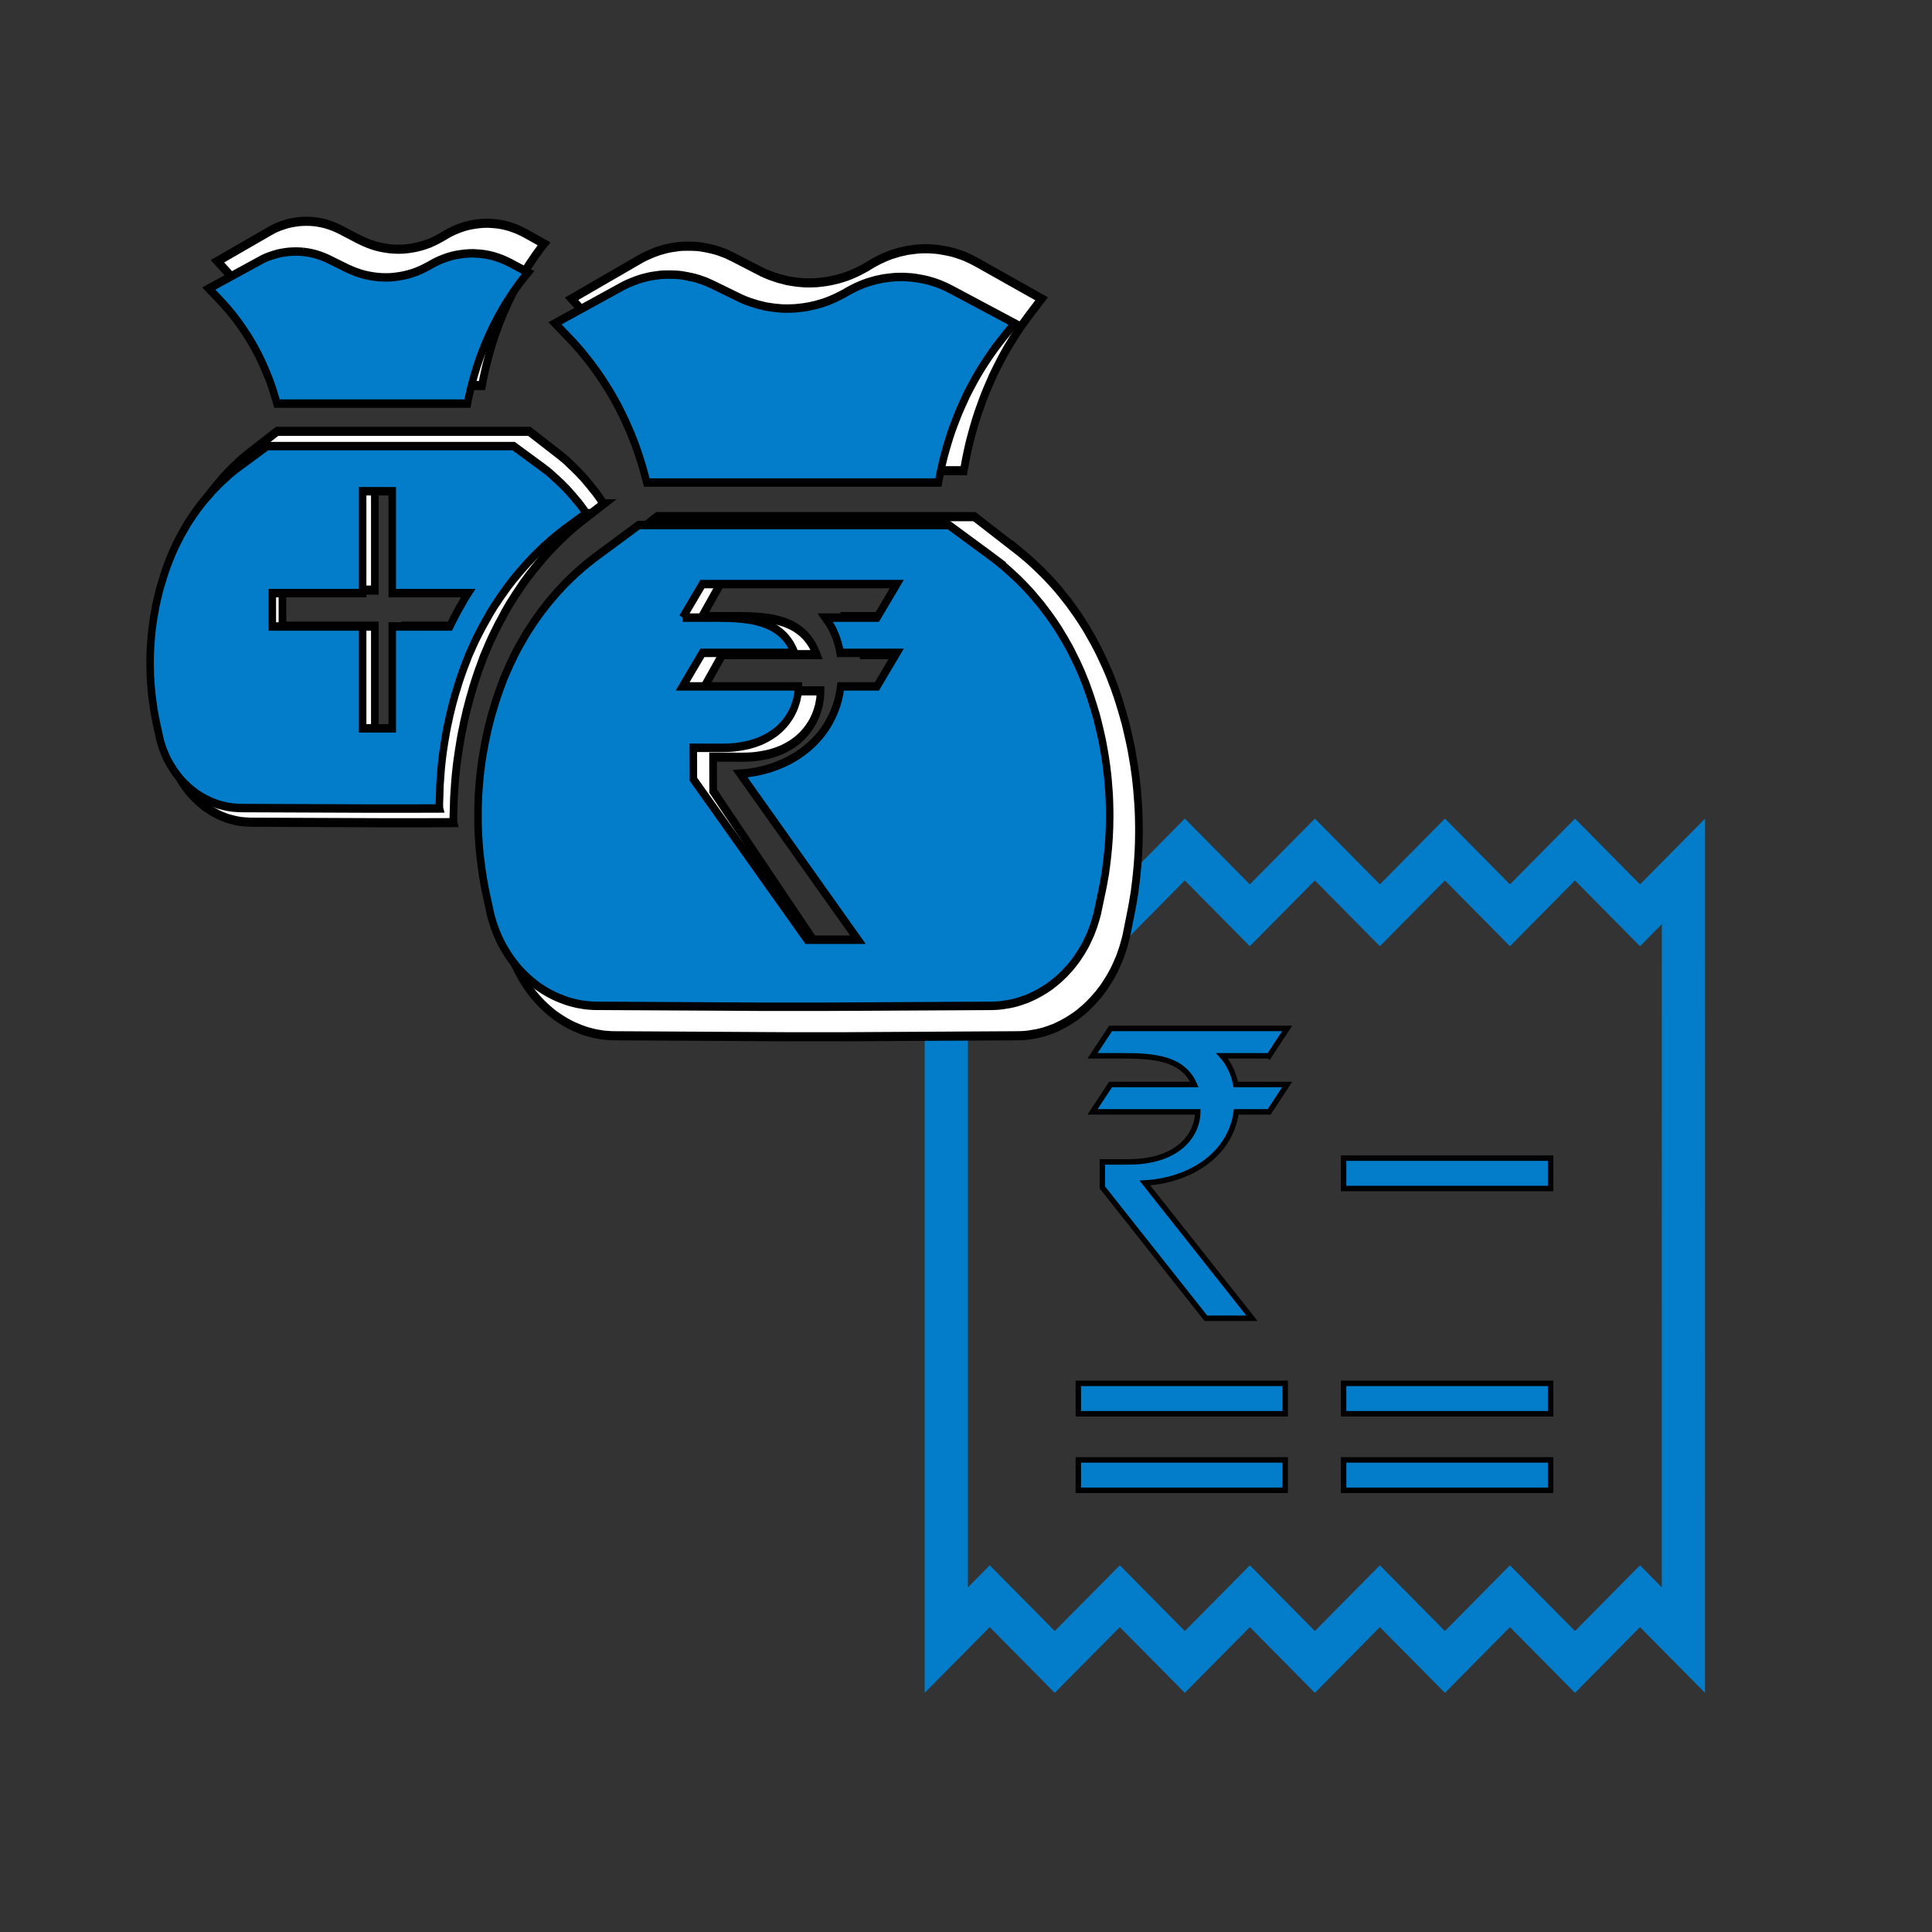 <svg width="192" height="192" xmlns="http://www.w3.org/2000/svg" xmlns:xlink="http://www.w3.org/1999/xlink" preserveAspectRatio="xMidYMid meet">
 <rect width="100%" height="100%" fill="#333333" stroke="none"/>
 <defs>
  <path id="fFwEEMpEd" d="m144.54,87.61l0.43,0.3l0.44,0.31l0.42,0.31l0.83,0.65l0.41,0.33l0.4,0.33l0.4,0.34l0.39,0.35l0.4,0.36l0.38,0.36l0.38,0.36l0.37,0.38l0.71,0.75l0.37,0.39l0.68,0.8l0.34,0.4l0.32,0.4l0.33,0.42l0.63,0.84l0.59,0.87l0.29,0.43l0.56,0.88l0.27,0.46l0.77,1.38l0.48,0.94l0.22,0.47l0.22,0.49l0.22,0.47l0.2,0.5l0.2,0.48l0.22,0.57l0.21,0.58l0.21,0.58l0.39,1.16l0.17,0.58l0.32,1.18l0.15,0.58l0.15,0.61l0.12,0.58l0.24,1.19l0.1,0.61l0.1,0.59l0.08,0.61l0.08,0.59l0.06,0.61l0.11,1.21l0.04,0.6l0.03,0.62l0.03,1.2l0,0.61l-0.01,0.61l-0.01,0.61l-0.03,0.61l-0.03,0.6l-0.05,0.61l-0.05,0.6l-0.14,1.21l-0.08,0.61l-0.18,1.21l-0.12,0.6l-0.12,0.6l-0.13,0.6l-0.14,0.59l-0.45,1.9l-0.12,0.5l-0.15,0.49l-0.16,0.47l-0.17,0.48l-0.39,0.93l-0.45,0.86l-0.24,0.44l-0.27,0.42l-0.27,0.41l-0.29,0.39l-0.29,0.39l-0.31,0.38l-0.32,0.36l-0.33,0.36l-0.36,0.34l-0.34,0.33l-0.37,0.32l-0.37,0.31l-0.39,0.3l-0.4,0.28l-0.4,0.28l-0.41,0.25l-0.43,0.24l-0.43,0.23l-0.43,0.21l-0.45,0.21l-0.91,0.37l-0.94,0.29l-0.48,0.13l-0.48,0.11l-0.49,0.09l-0.49,0.07l-0.51,0.07l-0.5,0.05l-0.5,0.02l-0.52,0.01l-22.63,0.11l-7.21,0l-22.63,-0.11l-0.51,-0.01l-0.51,-0.03l-0.51,-0.04l-0.98,-0.14l-0.49,-0.1l-0.49,-0.11l-0.47,-0.12l-0.47,-0.15l-0.47,-0.16l-0.47,-0.17l-0.44,-0.18l-0.46,-0.21l-0.43,-0.21l-0.43,-0.23l-0.42,-0.24l-0.42,-0.25l-0.4,-0.28l-0.39,-0.28l-0.39,-0.3l-0.38,-0.31l-0.36,-0.32l-0.36,-0.33l-0.34,-0.34l-0.33,-0.36l-0.32,-0.36l-0.31,-0.38l-0.3,-0.39l-0.28,-0.4l-0.28,-0.41l-0.26,-0.41l-0.25,-0.44l-0.23,-0.43l-0.22,-0.45l-0.19,-0.45l-0.2,-0.47l-0.17,-0.47l-0.16,-0.47l-0.15,-0.5l-0.11,-0.49l-0.47,-1.9l-0.14,-0.59l-0.12,-0.6l-0.12,-0.6l-0.11,-0.6l-0.27,-1.82l-0.14,-1.21l-0.09,-1.21l-0.04,-0.6l-0.02,-0.61l-0.02,-0.62l0,-1.21l0.01,-0.59l0.02,-0.62l0.02,-0.61l0.05,-0.6l0.1,-1.21l0.07,-0.61l0.07,-0.59l0.09,-0.61l0.09,-0.59l0.11,-0.61l0.24,-1.19l0.12,-0.59l0.15,-0.6l0.14,-0.59l0.16,-0.58l0.34,-1.17l0.39,-1.16l0.2,-0.58l0.21,-0.58l0.23,-0.57l0.19,-0.49l0.21,-0.49l0.2,-0.48l0.23,-0.48l0.23,-0.47l0.47,-0.94l0.26,-0.47l0.25,-0.47l0.53,-0.9l0.57,-0.88l0.29,-0.44l0.29,-0.44l0.3,-0.42l0.32,-0.42l0.31,-0.43l0.65,-0.81l0.33,-0.41l0.35,-0.39l0.34,-0.4l0.35,-0.39l1.1,-1.13l0.38,-0.36l0.37,-0.36l0.39,-0.36l1.2,-1.03l0.41,-0.32l0.42,-0.33l0.42,-0.32l0.42,-0.31l0.44,-0.31l0.43,-0.3l0.45,-0.3l5.53,-3.62l41.36,0l5.55,3.62l0.45,0.3zm-41.51,7.03l4.5,0l0.34,0l0.34,0.01l0.33,0l0.34,0.01l0.33,0l0.34,0.02l0.33,0.01l0.32,0.02l0.32,0.02l0.32,0.03l0.32,0.03l0.31,0.03l0.31,0.04l0.31,0.04l0.3,0.05l0.3,0.06l0.29,0.06l0.29,0.07l0.28,0.07l0.28,0.08l0.27,0.09l0.27,0.1l0.26,0.1l0.25,0.11l0.25,0.12l0.24,0.13l0.24,0.14l0.23,0.15l0.22,0.15l0.21,0.17l0.21,0.17l0.2,0.19l0.19,0.2l0.18,0.2l0.18,0.22l0.17,0.23l0.15,0.25l0.15,0.25l0.14,0.27l0.13,0.28l-12.3,0l-2.64,3.97l15.44,0l0,0.03l0,0.22l-0.02,0.22l-0.02,0.22l-0.03,0.24l-0.05,0.23l-0.05,0.24l-0.06,0.24l-0.08,0.24l-0.09,0.24l-0.09,0.25l-0.11,0.24l-0.12,0.24l-0.14,0.25l-0.14,0.24l-0.16,0.24l-0.18,0.23l-0.18,0.23l-0.2,0.23l-0.22,0.23l-0.23,0.22l-0.24,0.22l-0.26,0.2l-0.27,0.21l-0.29,0.19l-0.31,0.19l-0.32,0.18l-0.34,0.17l-0.35,0.16l-0.37,0.16l-0.39,0.14l-0.41,0.13l-0.42,0.12l-0.44,0.11l-0.46,0.09l-0.48,0.08l-0.5,0.07l-0.52,0.06l-0.54,0.04l-0.56,0.02l-0.57,0.01l-3.8,-0.01l0.01,3.72l15.19,18.99l6.76,0l-15.72,-19.65l0.49,-0.03l0.48,-0.04l0.48,-0.06l0.48,-0.07l0.47,-0.08l0.47,-0.09l0.47,-0.11l0.46,-0.11l0.45,-0.13l0.45,-0.14l0.45,-0.16l0.44,-0.16l0.43,-0.18l0.42,-0.18l0.42,-0.2l0.41,-0.21l0.4,-0.22l0.39,-0.24l0.38,-0.24l0.37,-0.26l0.36,-0.26l0.35,-0.28l0.34,-0.29l0.32,-0.3l0.32,-0.31l0.3,-0.32l0.28,-0.34l0.28,-0.34l0.26,-0.36l0.24,-0.36l0.23,-0.38l0.22,-0.39l0.2,-0.4l0.18,-0.4l0.17,-0.42l0.15,-0.43l0.13,-0.44l0.11,-0.45l0.09,-0.47l0.08,-0.47l4.83,0l2.65,-3.97l-7.55,0l-0.02,-0.12l-0.03,-0.11l-0.02,-0.12l-0.03,-0.11l-0.03,-0.11l-0.03,-0.12l-0.03,-0.11l-0.04,-0.11l-0.03,-0.12l-0.04,-0.11l-0.03,-0.11l-0.04,-0.11l-0.04,-0.11l-0.04,-0.11l-0.04,-0.11l-0.05,-0.11l-0.04,-0.11l-0.05,-0.11l-0.05,-0.1l-0.05,-0.11l-0.05,-0.1l-0.05,-0.11l-0.05,-0.1l-0.06,-0.11l-0.05,-0.1l-0.06,-0.1l-0.06,-0.1l-0.06,-0.1l-0.06,-0.1l-0.07,-0.1l-0.06,-0.09l-0.07,-0.1l-0.06,-0.09l-0.07,-0.1l-0.07,-0.09l-0.07,-0.09l-0.08,-0.09l-0.07,-0.09l-0.08,-0.09l-0.07,-0.09l6.9,0l2.65,-3.97l-25.93,0l-2.64,3.97zm-18.68,-17.78l0.34,0.23l0.32,0.22l0.33,0.24l0.63,0.51l0.32,0.25l0.29,0.25l0.31,0.25l0.3,0.28l0.3,0.26l0.28,0.27l0.57,0.57l0.55,0.58l0.28,0.29l0.26,0.3l0.26,0.31l0.25,0.31l0.24,0.31l0.01,0l-2.48,1.62l-0.48,0.31l-0.46,0.32l-0.47,0.33l-0.46,0.34l-0.45,0.33l-0.45,0.37l-0.44,0.34l-0.85,0.73l-0.43,0.38l-0.42,0.39l-0.41,0.38l-0.4,0.4l-0.79,0.8l-0.39,0.42l-0.39,0.41l-0.36,0.42l-0.38,0.43l-0.35,0.44l-0.7,0.88l-0.33,0.45l-0.35,0.45l-0.32,0.46l-0.32,0.47l-0.3,0.48l-0.61,0.95l-0.57,0.97l-0.28,0.49l-0.27,0.5l-0.51,1.01l-0.26,0.51l-0.22,0.52l-0.46,1.05l-0.21,0.53l-0.24,0.61l-0.23,0.62l-0.21,0.62l-0.22,0.63l-0.39,1.25l-0.17,0.62l-0.18,0.64l-0.15,0.64l-0.16,0.63l-0.14,0.64l-0.25,1.29l-0.11,0.64l-0.11,0.65l-0.09,0.64l-0.08,0.65l-0.07,0.64l-0.11,1.31l-0.05,0.65l-0.02,0.65l-0.02,0.66l-0.03,0.65l0,0.65l0.02,0.07l-3.81,0.01l-5.49,0l-17.22,-0.06l-0.39,-0.02l-0.39,-0.02l-0.37,-0.03l-0.38,-0.05l-0.38,-0.06l-0.37,-0.08l-0.37,-0.08l-0.37,-0.09l-0.35,-0.11l-0.71,-0.25l-0.68,-0.3l-0.34,-0.16l-0.32,-0.18l-0.32,-0.17l-0.32,-0.2l-0.3,-0.22l-0.3,-0.2l-0.3,-0.23l-0.28,-0.24l-0.28,-0.24l-0.27,-0.25l-0.27,-0.26l-0.25,-0.28l-0.24,-0.27l-0.24,-0.29l-0.23,-0.3l-0.2,-0.3l-0.22,-0.31l-0.39,-0.64l-0.17,-0.33l-0.17,-0.35l-0.15,-0.34l-0.15,-0.35l-0.12,-0.36l-0.13,-0.36l-0.1,-0.38l-0.09,-0.38l-0.36,-1.44l-0.2,-0.91l-0.09,-0.46l-0.08,-0.46l-0.21,-1.37l-0.1,-0.92l-0.04,-0.46l-0.03,-0.47l-0.04,-0.46l-0.01,-0.47l-0.01,-0.45l-0.01,-0.47l0,-0.46l0.01,-0.46l0.01,-0.46l0.03,-0.46l0.03,-0.46l0.08,-0.92l0.05,-0.46l0.05,-0.46l0.14,-0.91l0.08,-0.46l0.18,-0.9l0.09,-0.46l0.12,-0.45l0.11,-0.45l0.12,-0.45l0.12,-0.44l0.14,-0.45l0.15,-0.43l0.15,-0.45l0.15,-0.43l0.16,-0.45l0.17,-0.43l0.15,-0.38l0.32,-0.73l0.34,-0.73l0.36,-0.71l0.2,-0.37l0.19,-0.34l0.4,-0.69l0.43,-0.67l0.22,-0.34l0.22,-0.34l0.23,-0.32l0.48,-0.64l0.49,-0.61l0.25,-0.32l0.53,-0.6l0.27,-0.29l0.28,-0.29l0.56,-0.57l0.28,-0.29l0.29,-0.27l0.3,-0.26l0.29,-0.28l0.62,-0.51l0.31,-0.24l0.32,-0.27l0.31,-0.24l0.33,-0.24l0.66,-0.45l0.33,-0.22l3.5,-2.29l32.9,0l3.51,2.29l0.34,0.22zm-24,14.88l-12.05,0l0,3.95l12.05,0l0,12.05l3.95,0l0,-12.05l7.67,0l0.18,-0.33l0.28,-0.49l0.57,-0.97l0.61,-0.95l0.3,-0.48l0.32,-0.47l0.19,-0.26l-10.12,0l0,-12.05l-3.95,0l0,12.05zm42.04,-37.65l0.48,0.05l0.48,0.07l0.47,0.08l0.48,0.09l0.47,0.1l0.48,0.13l0.45,0.14l0.47,0.15l0.92,0.37l3.23,1.4l0.53,0.23l0.53,0.2l0.54,0.18l0.55,0.16l0.54,0.15l0.56,0.12l0.54,0.12l0.56,0.08l0.55,0.07l0.56,0.05l0.56,0.04l0.56,0.01l0.56,-0.01l0.56,-0.02l0.56,-0.05l0.56,-0.06l0.56,-0.08l0.55,-0.1l0.55,-0.11l0.55,-0.14l0.55,-0.15l0.53,-0.17l0.54,-0.2l0.53,-0.21l0.52,-0.23l0.52,-0.24l0.6,-0.31l0.51,-0.24l0.5,-0.22l0.51,-0.2l0.53,-0.19l0.52,-0.17l1.06,-0.27l0.53,-0.1l0.54,-0.1l0.54,-0.06l0.55,-0.06l0.53,-0.04l0.55,-0.01l0.54,0l0.55,0.03l0.53,0.03l0.55,0.07l0.54,0.08l0.54,0.09l0.53,0.11l0.53,0.14l0.53,0.15l0.52,0.17l0.52,0.2l0.51,0.21l0.51,0.23l8.4,3.97l-1.6,1.77l-0.5,0.57l-0.49,0.57l-0.48,0.6l-0.46,0.59l-0.45,0.61l-0.44,0.61l-0.43,0.63l-0.41,0.63l-0.39,0.64l-0.39,0.65l-0.37,0.65l-0.35,0.68l-0.34,0.66l-0.34,0.69l-0.3,0.68l-0.3,0.69l-0.29,0.69l-0.27,0.71l-0.25,0.71l-0.24,0.72l-0.23,0.72l-0.21,0.73l-0.19,0.73l-0.18,0.74l-0.16,0.74l-0.09,0.43l-38.9,0l-0.33,-1.08l-0.22,-0.7l-0.24,-0.7l-0.25,-0.69l-0.26,-0.69l-0.27,-0.67l-0.6,-1.35l-0.32,-0.65l-0.33,-0.66l-0.34,-0.65l-0.36,-0.64l-0.36,-0.63l-0.39,-0.62l-0.39,-0.62l-0.41,-0.61l-0.85,-1.19l-0.44,-0.58l-0.46,-0.57l-0.47,-0.57l-0.48,-0.56l-0.98,-1.08l-0.52,-0.52l-0.52,-0.53l-0.54,-0.5l-1.92,-1.78l8.84,-4.3l0.44,-0.21l0.46,-0.19l0.46,-0.17l0.45,-0.16l0.47,-0.15l0.47,-0.13l0.47,-0.11l0.47,-0.1l0.48,-0.08l0.96,-0.12l0.48,-0.03l0.48,-0.01l0.48,0l0.49,0.01l0.48,0.02zm-49.96,-2.72l0.51,0.06l0.49,0.08l0.49,0.1l0.49,0.13l0.49,0.15l0.48,0.17l0.47,0.19l2.46,1.08l0.56,0.22l0.56,0.2l0.56,0.17l0.57,0.15l0.57,0.11l0.58,0.09l0.59,0.07l0.58,0.04l0.58,0.01l0.59,-0.01l0.58,-0.05l0.58,-0.07l0.57,-0.09l0.57,-0.12l0.58,-0.15l0.56,-0.17l0.56,-0.21l0.54,-0.23l0.54,-0.25l0.46,-0.23l0.52,-0.25l0.54,-0.22l0.54,-0.19l0.55,-0.17l0.55,-0.14l0.56,-0.11l0.56,-0.08l0.56,-0.06l0.57,-0.04l0.56,-0.01l0.57,0.03l0.56,0.04l0.56,0.07l0.56,0.1l0.56,0.13l0.55,0.16l0.55,0.18l0.53,0.21l0.53,0.23l2.35,1.11l-0.41,0.43l-0.81,0.94l-0.77,0.96l-0.74,1l-0.7,1.02l-0.67,1.06l-0.62,1.08l-0.58,1.1l-0.55,1.14l-0.5,1.15l-0.46,1.18l-0.41,1.21l-0.37,1.22l-0.33,1.24l-0.17,0.79l-25.41,0l-0.03,-0.09l-0.24,-0.73l-0.25,-0.73l-0.27,-0.71l-0.29,-0.71l-0.32,-0.69l-0.33,-0.69l-0.34,-0.67l-0.37,-0.68l-0.39,-0.65l-0.4,-0.65l-0.42,-0.63l-0.45,-0.63l-0.45,-0.6l-0.47,-0.6l-0.49,-0.59l-0.51,-0.57l-0.52,-0.56l-0.54,-0.54l-0.56,-0.54l-1.46,-1.35l6.73,-3.26l0.46,-0.22l0.48,-0.2l0.48,-0.16l0.48,-0.14l0.49,-0.13l0.49,-0.1l0.5,-0.07l0.49,-0.06l0.51,-0.03l0.5,-0.01l0.5,0.01l0.5,0.03z"/>
 </defs>
 <g>
  <title>background</title>
  <rect fill="none" id="canvas_background" height="402" width="582" y="-1" x="-1"/>
 </g>
 <g>
  <title>Layer 1</title>
  <defs>
   <path id="svg_52" d="m190,100c0,49.68 -40.32,90 -90,90c-49.67,0 -90,-40.32 -90,-90c0,-49.67 40.33,-90 90,-90c49.68,0 90,40.33 90,90z"/>
   <mask maskUnits="userSpaceOnUse" height="192" width="192" y="4" x="4" id="svg_51">
    <rect id="svg_54" fill="white" height="192" width="192" y="4" x="4"/>
    <use id="svg_55" fill="black" xlink:href="#svg_52"/>
   </mask>
   <path id="svg_50" d="m185,100c0,46.92 -38.08,85 -85,85c-46.91,0 -85,-38.08 -85,-85c0,-46.91 38.09,-85 85,-85c46.92,0 85,38.09 85,85z"/>
   <mask maskUnits="userSpaceOnUse" height="182" width="182" y="9" x="9" id="svg_49">
    <rect id="svg_56" fill="white" height="182" width="182" y="9" x="9"/>
    <use id="svg_57" fill="black" xlink:href="#svg_50"/>
   </mask>
   <path id="svg_48" d="m9.3,40.63l0,8.4l0,0l0,-8.4z"/>
   <path id="svg_47" d="m5.1,44.83l8.4,0"/>
   <path id="svg_46" d="m29.85,15l0,6l0,0l0,-6z"/>
   <path id="svg_45" d="m26.85,18l6,0"/>
   <path id="svg_44" d="m173.32,174.29l0,7l0,0l0,-7z"/>
   <path id="svg_43" d="m169.82,177.79l7,0"/>
   <path id="svg_42" d="m194.2,149.04l0,8.4l0,0l0,-8.4z"/>
   <path id="svg_41" d="m190,153.24l8.4,0"/>
   <path id="svg_40" d="m25.58,34.09c0,1.1 -0.9,2 -2,2c-1.11,0 -2,-0.9 -2,-2c0,-1.11 0.89,-2 2,-2c1.1,0 2,0.89 2,2z"/>
   <path id="svg_39" d="m11.96,7.34c0,1.47 -1.19,2.66 -2.66,2.66c-1.47,0 -2.67,-1.19 -2.67,-2.66c0,-1.47 1.2,-2.67 2.67,-2.67c1.47,0 2.66,1.2 2.66,2.67z"/>
   <path id="svg_38" d="m7.21,24.73l-0.39,2.44l-2.06,-2.06l-2.06,-2.06l2.44,-0.38l2.45,-0.39l-0.38,2.45z"/>
   <path id="svg_37" d="m193.33,188.47l-2.44,-0.39l2.06,-2.06l2.06,-2.06l0.39,2.44l0.38,2.45l-2.45,-0.38z"/>
   <clipPath id="svg_36">
    <use x="720.264" y="725.609" id="svg_58" xlink:href="#svg_37"/>
   </clipPath>
   <path id="svg_35" d="m191.83,172.4c0,0.82 -0.67,1.5 -1.5,1.5c-0.83,0 -1.5,-0.68 -1.5,-1.5c0,-0.83 0.67,-1.5 1.5,-1.5c0.83,0 1.5,0.67 1.5,1.5z"/>
   <clipPath id="svg_34">
    <use x="720.264" y="725.609" id="svg_59" xlink:href="#svg_35"/>
   </clipPath>
   <path id="svg_33" d="m155.91,186.13l-3.72,0.32l0.36,4.08l-3.8,0.34l0.33,3.74"/>
   <path id="svg_32" d="m55.86,11.85l-1.51,-3.41l-3.75,1.67l-1.54,-3.48l-3.44,1.53"/>
   <path id="svg_31" d="m25,8.5c0,0.82 -0.67,1.5 -1.5,1.5c-0.83,0 -1.5,-0.68 -1.5,-1.5c0,-0.83 0.67,-1.5 1.5,-1.5c0.83,0 1.5,0.67 1.5,1.5z"/>
   <clipPath id="svg_30">
    <use x="720.264" y="725.609" id="svg_60" xlink:href="#svg_31"/>
   </clipPath>
  </defs>
  <g stroke="null" id="svg_357">
   <g stroke="null" transform="matrix(0.537,0,0,0.543,-34.383,-45.775) " id="svg_340">
    <g stroke="null" id="svg_341">
     <g stroke="null" id="svg_342">
      <g stroke="null" id="svg_343" clip-path="url(#svg_330)">
       <use stroke="#037dca" fill="#037dca" x="211.362" y="218.121" id="svg_344" stroke-width="16" fill-opacity="0" xlink:href="#svg_331"/>
      </g>
     </g>
     <g stroke="null" id="svg_345">
      <use stroke="null" x="211.362" y="218.121" id="svg_346" fill="#037dca" xlink:href="#svg_329"/>
      <g stroke="null" id="svg_347" mask="url(#svg_328)">
       <use stroke="#037dca" fill="#037dca" x="211.362" y="218.121" id="svg_348" stroke-opacity="0" stroke-width="2" fill-opacity="0" xlink:href="#svg_329"/>
      </g>
     </g>
     <g stroke="null" id="svg_349">
      <use stroke="null" x="211.362" y="218.121" id="svg_350" fill="#037dca" xlink:href="#svg_327"/>
      <g stroke="null" id="svg_351" mask="url(#svg_326)">
       <use stroke="#037dca" fill="#037dca" x="211.362" y="218.121" id="svg_352" stroke-width="2" fill-opacity="0" xlink:href="#svg_327"/>
      </g>
     </g>
     <g stroke="null" id="svg_353">
      <use stroke="null" x="211.362" y="218.121" id="svg_354" fill="#037dca" xlink:href="#svg_325"/>
      <g stroke="null" id="svg_355" mask="url(#svg_324)">
       <use stroke="#037dca" fill="#037dca" x="211.362" y="218.121" id="svg_356" stroke-width="2" fill-opacity="0" xlink:href="#svg_325"/>
      </g>
     </g>
    </g>
   </g>
  </g>
  <defs>
   <path id="svg_129" d="m144.54,87.61l0.43,0.3l0.44,0.31l0.42,0.31l0.83,0.65l0.41,0.33l0.4,0.33l0.4,0.34l0.39,0.35l0.4,0.36l0.38,0.36l0.38,0.36l0.37,0.38l0.71,0.75l0.37,0.39l0.68,0.8l0.34,0.4l0.32,0.4l0.33,0.42l0.63,0.84l0.59,0.87l0.29,0.43l0.56,0.88l0.27,0.46l0.77,1.38l0.48,0.94l0.22,0.47l0.22,0.49l0.22,0.47l0.2,0.5l0.2,0.48l0.22,0.57l0.21,0.58l0.21,0.58l0.39,1.16l0.17,0.58l0.32,1.18l0.15,0.58l0.15,0.61l0.12,0.58l0.24,1.19l0.1,0.61l0.1,0.59l0.08,0.61l0.08,0.59l0.06,0.61l0.11,1.21l0.04,0.6l0.03,0.62l0.03,1.2l0,0.61l-0.01,0.61l-0.01,0.61l-0.03,0.61l-0.03,0.6l-0.05,0.61l-0.05,0.6l-0.14,1.21l-0.08,0.61l-0.18,1.21l-0.12,0.6l-0.12,0.6l-0.13,0.6l-0.14,0.59l-0.45,1.9l-0.12,0.5l-0.15,0.49l-0.16,0.47l-0.17,0.48l-0.39,0.93l-0.45,0.86l-0.24,0.44l-0.27,0.42l-0.27,0.41l-0.29,0.39l-0.29,0.39l-0.31,0.38l-0.32,0.36l-0.33,0.36l-0.36,0.34l-0.34,0.33l-0.37,0.32l-0.37,0.31l-0.39,0.3l-0.4,0.28l-0.4,0.28l-0.41,0.25l-0.43,0.24l-0.43,0.23l-0.43,0.21l-0.45,0.21l-0.91,0.37l-0.94,0.29l-0.48,0.13l-0.48,0.11l-0.49,0.09l-0.49,0.07l-0.51,0.07l-0.5,0.05l-0.5,0.02l-0.52,0.01l-22.63,0.11l-7.21,0l-22.63,-0.11l-0.51,-0.01l-0.51,-0.03l-0.51,-0.04l-0.98,-0.14l-0.49,-0.1l-0.49,-0.11l-0.47,-0.12l-0.47,-0.15l-0.47,-0.16l-0.47,-0.17l-0.44,-0.18l-0.46,-0.21l-0.43,-0.21l-0.43,-0.23l-0.42,-0.24l-0.42,-0.25l-0.4,-0.28l-0.39,-0.28l-0.39,-0.3l-0.38,-0.31l-0.36,-0.32l-0.36,-0.33l-0.34,-0.34l-0.33,-0.36l-0.32,-0.36l-0.31,-0.38l-0.3,-0.39l-0.28,-0.4l-0.28,-0.41l-0.26,-0.41l-0.25,-0.44l-0.23,-0.43l-0.22,-0.45l-0.19,-0.45l-0.2,-0.47l-0.17,-0.47l-0.16,-0.47l-0.15,-0.5l-0.11,-0.49l-0.47,-1.9l-0.14,-0.59l-0.12,-0.6l-0.12,-0.6l-0.11,-0.6l-0.27,-1.82l-0.14,-1.21l-0.09,-1.21l-0.04,-0.6l-0.02,-0.61l-0.02,-0.62l0,-1.21l0.01,-0.59l0.02,-0.62l0.02,-0.61l0.05,-0.6l0.1,-1.21l0.07,-0.61l0.07,-0.59l0.09,-0.61l0.09,-0.59l0.11,-0.61l0.24,-1.19l0.12,-0.59l0.15,-0.6l0.14,-0.59l0.16,-0.58l0.34,-1.17l0.39,-1.16l0.2,-0.58l0.21,-0.58l0.23,-0.57l0.19,-0.49l0.21,-0.49l0.2,-0.48l0.23,-0.48l0.23,-0.47l0.47,-0.94l0.26,-0.47l0.25,-0.47l0.53,-0.9l0.57,-0.88l0.29,-0.44l0.29,-0.44l0.3,-0.42l0.32,-0.42l0.31,-0.43l0.65,-0.81l0.33,-0.41l0.35,-0.39l0.34,-0.4l0.35,-0.39l1.1,-1.13l0.38,-0.36l0.37,-0.36l0.39,-0.36l1.2,-1.03l0.41,-0.32l0.42,-0.33l0.42,-0.32l0.42,-0.31l0.44,-0.31l0.43,-0.3l0.45,-0.3l5.53,-3.62l41.36,0l5.55,3.62l0.45,0.3zm-41.51,7.03l4.5,0l0.34,0l0.34,0.01l0.33,0l0.34,0.01l0.33,0l0.34,0.02l0.33,0.01l0.32,0.02l0.32,0.02l0.32,0.03l0.32,0.03l0.31,0.03l0.31,0.04l0.31,0.04l0.3,0.05l0.3,0.06l0.29,0.06l0.29,0.07l0.28,0.07l0.28,0.08l0.27,0.09l0.27,0.1l0.26,0.1l0.25,0.11l0.25,0.12l0.24,0.13l0.24,0.14l0.23,0.15l0.22,0.15l0.21,0.17l0.21,0.17l0.2,0.19l0.19,0.2l0.18,0.2l0.18,0.22l0.17,0.23l0.15,0.25l0.15,0.25l0.14,0.27l0.13,0.28l-12.3,0l-2.64,3.97l15.44,0l0,0.03l0,0.22l-0.02,0.22l-0.02,0.22l-0.03,0.24l-0.05,0.23l-0.05,0.24l-0.06,0.24l-0.08,0.24l-0.09,0.24l-0.09,0.25l-0.11,0.24l-0.12,0.24l-0.14,0.25l-0.14,0.24l-0.16,0.24l-0.18,0.23l-0.18,0.23l-0.2,0.23l-0.22,0.23l-0.23,0.22l-0.24,0.22l-0.26,0.2l-0.27,0.21l-0.29,0.19l-0.31,0.19l-0.32,0.18l-0.34,0.17l-0.35,0.16l-0.37,0.16l-0.39,0.14l-0.41,0.13l-0.42,0.12l-0.44,0.11l-0.46,0.09l-0.48,0.08l-0.5,0.07l-0.52,0.06l-0.54,0.04l-0.56,0.02l-0.57,0.01l-3.8,-0.01l0.01,3.72l15.19,18.99l6.76,0l-15.72,-19.65l0.49,-0.03l0.48,-0.04l0.48,-0.06l0.48,-0.07l0.47,-0.08l0.47,-0.09l0.47,-0.11l0.46,-0.11l0.45,-0.13l0.45,-0.14l0.45,-0.16l0.44,-0.16l0.43,-0.18l0.42,-0.18l0.42,-0.2l0.41,-0.21l0.4,-0.22l0.39,-0.24l0.38,-0.24l0.37,-0.26l0.36,-0.26l0.35,-0.28l0.34,-0.29l0.32,-0.3l0.32,-0.31l0.3,-0.32l0.28,-0.34l0.28,-0.34l0.26,-0.36l0.24,-0.36l0.23,-0.38l0.22,-0.39l0.2,-0.4l0.18,-0.4l0.17,-0.42l0.15,-0.43l0.13,-0.44l0.11,-0.45l0.09,-0.47l0.08,-0.47l4.83,0l2.65,-3.97l-7.55,0l-0.02,-0.12l-0.03,-0.11l-0.02,-0.12l-0.03,-0.11l-0.03,-0.11l-0.03,-0.12l-0.03,-0.11l-0.04,-0.11l-0.03,-0.12l-0.04,-0.11l-0.03,-0.11l-0.04,-0.11l-0.04,-0.11l-0.04,-0.11l-0.04,-0.11l-0.05,-0.11l-0.04,-0.11l-0.05,-0.11l-0.05,-0.1l-0.05,-0.11l-0.05,-0.1l-0.05,-0.11l-0.05,-0.1l-0.06,-0.11l-0.05,-0.1l-0.06,-0.1l-0.06,-0.1l-0.06,-0.1l-0.06,-0.1l-0.07,-0.1l-0.06,-0.09l-0.07,-0.1l-0.06,-0.09l-0.07,-0.1l-0.07,-0.09l-0.07,-0.09l-0.08,-0.09l-0.07,-0.09l-0.08,-0.09l-0.07,-0.09l6.9,0l2.65,-3.97l-25.93,0l-2.64,3.97zm-18.68,-17.78l0.34,0.23l0.32,0.22l0.33,0.24l0.63,0.51l0.32,0.25l0.29,0.25l0.31,0.25l0.3,0.28l0.3,0.26l0.28,0.27l0.57,0.57l0.55,0.58l0.28,0.29l0.26,0.3l0.26,0.31l0.25,0.31l0.24,0.31l0.01,0l-2.48,1.62l-0.48,0.31l-0.46,0.32l-0.47,0.33l-0.46,0.34l-0.45,0.33l-0.45,0.37l-0.44,0.34l-0.85,0.73l-0.43,0.38l-0.42,0.39l-0.41,0.38l-0.4,0.4l-0.79,0.8l-0.39,0.42l-0.39,0.41l-0.36,0.42l-0.38,0.43l-0.35,0.44l-0.7,0.88l-0.33,0.45l-0.35,0.45l-0.32,0.46l-0.32,0.47l-0.3,0.48l-0.61,0.95l-0.57,0.97l-0.28,0.49l-0.27,0.5l-0.51,1.01l-0.26,0.51l-0.22,0.52l-0.46,1.05l-0.21,0.53l-0.24,0.61l-0.23,0.62l-0.21,0.62l-0.22,0.63l-0.39,1.25l-0.17,0.62l-0.18,0.64l-0.15,0.64l-0.16,0.63l-0.14,0.64l-0.25,1.29l-0.11,0.64l-0.11,0.65l-0.09,0.64l-0.08,0.65l-0.07,0.64l-0.11,1.31l-0.05,0.65l-0.02,0.65l-0.02,0.66l-0.03,0.65l0,0.65l0.02,0.07l-3.81,0.01l-5.49,0l-17.22,-0.06l-0.39,-0.02l-0.39,-0.02l-0.37,-0.03l-0.38,-0.05l-0.38,-0.06l-0.37,-0.08l-0.37,-0.08l-0.37,-0.09l-0.35,-0.11l-0.71,-0.25l-0.68,-0.3l-0.34,-0.16l-0.32,-0.18l-0.32,-0.17l-0.32,-0.2l-0.3,-0.22l-0.3,-0.2l-0.3,-0.23l-0.28,-0.24l-0.28,-0.24l-0.27,-0.25l-0.27,-0.26l-0.25,-0.28l-0.24,-0.27l-0.24,-0.29l-0.23,-0.3l-0.2,-0.3l-0.22,-0.31l-0.39,-0.64l-0.17,-0.33l-0.17,-0.35l-0.15,-0.34l-0.15,-0.35l-0.12,-0.36l-0.13,-0.36l-0.1,-0.38l-0.09,-0.38l-0.36,-1.44l-0.2,-0.91l-0.09,-0.46l-0.08,-0.46l-0.21,-1.37l-0.1,-0.92l-0.04,-0.46l-0.03,-0.47l-0.04,-0.46l-0.01,-0.47l-0.01,-0.45l-0.01,-0.47l0,-0.46l0.01,-0.46l0.01,-0.46l0.03,-0.46l0.03,-0.46l0.08,-0.92l0.05,-0.46l0.05,-0.46l0.14,-0.91l0.08,-0.46l0.18,-0.9l0.09,-0.46l0.12,-0.45l0.11,-0.45l0.12,-0.45l0.12,-0.44l0.14,-0.45l0.15,-0.43l0.15,-0.45l0.15,-0.43l0.16,-0.45l0.17,-0.43l0.15,-0.38l0.32,-0.73l0.34,-0.73l0.36,-0.71l0.2,-0.37l0.19,-0.34l0.4,-0.69l0.43,-0.67l0.22,-0.34l0.22,-0.34l0.23,-0.32l0.48,-0.64l0.49,-0.61l0.25,-0.32l0.53,-0.6l0.27,-0.29l0.28,-0.29l0.56,-0.57l0.28,-0.29l0.29,-0.27l0.3,-0.26l0.29,-0.28l0.62,-0.51l0.31,-0.24l0.32,-0.27l0.31,-0.24l0.33,-0.24l0.66,-0.45l0.33,-0.22l3.5,-2.29l32.9,0l3.51,2.29l0.34,0.22zm-24,14.88l-12.05,0l0,3.95l12.05,0l0,12.05l3.95,0l0,-12.05l7.67,0l0.18,-0.33l0.28,-0.49l0.57,-0.97l0.61,-0.95l0.3,-0.48l0.32,-0.47l0.19,-0.26l-10.12,0l0,-12.05l-3.95,0l0,12.05zm42.04,-37.65l0.48,0.05l0.48,0.07l0.47,0.08l0.48,0.09l0.47,0.1l0.48,0.13l0.45,0.14l0.47,0.15l0.92,0.37l3.23,1.4l0.53,0.23l0.53,0.2l0.54,0.18l0.55,0.16l0.54,0.15l0.56,0.12l0.54,0.12l0.56,0.08l0.55,0.07l0.56,0.05l0.56,0.04l0.56,0.01l0.56,-0.01l0.56,-0.02l0.56,-0.05l0.56,-0.06l0.56,-0.08l0.55,-0.1l0.55,-0.11l0.55,-0.14l0.55,-0.15l0.53,-0.17l0.54,-0.2l0.53,-0.21l0.52,-0.23l0.52,-0.24l0.6,-0.31l0.51,-0.24l0.5,-0.22l0.51,-0.2l0.53,-0.19l0.52,-0.17l1.06,-0.27l0.53,-0.1l0.54,-0.1l0.54,-0.06l0.55,-0.06l0.53,-0.04l0.55,-0.01l0.54,0l0.55,0.03l0.53,0.03l0.55,0.07l0.54,0.08l0.54,0.09l0.53,0.11l0.53,0.14l0.53,0.15l0.52,0.17l0.52,0.2l0.51,0.21l0.51,0.23l8.4,3.97l-1.6,1.77l-0.5,0.57l-0.49,0.57l-0.48,0.6l-0.46,0.59l-0.45,0.61l-0.44,0.61l-0.43,0.63l-0.41,0.63l-0.39,0.64l-0.39,0.65l-0.37,0.65l-0.35,0.68l-0.34,0.66l-0.34,0.69l-0.3,0.68l-0.3,0.69l-0.29,0.69l-0.27,0.71l-0.25,0.71l-0.24,0.72l-0.23,0.72l-0.21,0.73l-0.19,0.73l-0.18,0.74l-0.16,0.74l-0.09,0.43l-38.9,0l-0.33,-1.08l-0.22,-0.7l-0.24,-0.7l-0.25,-0.69l-0.26,-0.69l-0.27,-0.67l-0.6,-1.35l-0.32,-0.65l-0.33,-0.66l-0.34,-0.65l-0.36,-0.64l-0.36,-0.63l-0.39,-0.62l-0.39,-0.62l-0.41,-0.61l-0.85,-1.19l-0.44,-0.58l-0.46,-0.57l-0.47,-0.57l-0.48,-0.56l-0.98,-1.08l-0.52,-0.52l-0.52,-0.53l-0.54,-0.5l-1.92,-1.78l8.84,-4.3l0.44,-0.21l0.46,-0.19l0.46,-0.17l0.45,-0.16l0.47,-0.15l0.47,-0.13l0.47,-0.11l0.47,-0.1l0.48,-0.08l0.96,-0.12l0.48,-0.03l0.48,-0.01l0.48,0l0.49,0.01l0.48,0.02zm-49.96,-2.72l0.51,0.06l0.49,0.08l0.49,0.1l0.49,0.13l0.49,0.15l0.48,0.17l0.47,0.19l2.46,1.08l0.56,0.22l0.56,0.2l0.56,0.17l0.57,0.15l0.57,0.11l0.58,0.09l0.59,0.07l0.58,0.04l0.58,0.01l0.59,-0.01l0.58,-0.05l0.58,-0.07l0.57,-0.09l0.57,-0.12l0.58,-0.15l0.56,-0.17l0.56,-0.21l0.54,-0.23l0.54,-0.25l0.46,-0.23l0.52,-0.25l0.54,-0.22l0.54,-0.19l0.55,-0.17l0.55,-0.14l0.56,-0.11l0.56,-0.08l0.56,-0.06l0.57,-0.04l0.56,-0.01l0.57,0.03l0.56,0.04l0.56,0.07l0.56,0.1l0.56,0.13l0.55,0.16l0.55,0.18l0.53,0.21l0.53,0.23l2.35,1.11l-0.41,0.43l-0.81,0.94l-0.77,0.96l-0.74,1l-0.7,1.02l-0.67,1.06l-0.62,1.08l-0.58,1.1l-0.55,1.14l-0.5,1.15l-0.46,1.18l-0.41,1.21l-0.37,1.22l-0.33,1.24l-0.17,0.79l-25.41,0l-0.03,-0.09l-0.24,-0.73l-0.25,-0.73l-0.27,-0.71l-0.29,-0.71l-0.32,-0.69l-0.33,-0.69l-0.34,-0.67l-0.37,-0.68l-0.39,-0.65l-0.4,-0.65l-0.42,-0.63l-0.45,-0.63l-0.45,-0.6l-0.47,-0.6l-0.49,-0.59l-0.51,-0.57l-0.52,-0.56l-0.54,-0.54l-0.56,-0.54l-1.46,-1.35l6.73,-3.26l0.46,-0.22l0.48,-0.2l0.48,-0.16l0.48,-0.14l0.49,-0.13l0.49,-0.1l0.5,-0.07l0.49,-0.06l0.51,-0.03l0.5,-0.01l0.5,0.01l0.5,0.03z"/>
  </defs>
  <defs>
   <path id="svg_153" d="m144.14,176l-12.04,-12.03l-12.03,12.03l-12.04,-12.03l-12.03,12.03l-12.03,-12.03l-12.04,12.03l-12.03,-12.03l-12.04,12.03l-12.03,-12.03l-12.04,12.03l0,-160l12.04,12.04l12.03,-12.04l12.04,12.04l12.03,-12.04l12.03,12.04l12.04,-12.04l12.03,12.04l12.04,-12.04l12.03,12.04l12.04,-12.04l12.03,12.04l12.04,-12.04l-0.01,160l-12.03,-12.03l-12.03,12.03z"/>
   <clipPath id="svg_152">
    <use x="130.087" y="-13.372" id="svg_155" xlink:href="#svg_153"/>
   </clipPath>
   <path id="svg_151" d="m87.54,59.41l3.33,-5.01l-32.68,0l-3.33,5.01c3.4,0 5.29,0 5.67,0c5.75,0 11.05,0.45 13.17,5.25c-1.03,0 -6.2,0 -15.51,0l-3.33,5.01c11.68,0 18.17,0 19.47,0c0,0.01 0,0.03 0,0.04c0,3.6 -3,9.12 -12.88,9.12c-0.32,0 -1.91,0 -4.78,0l0.01,4.68l19.15,23.93l8.52,0c-11.89,-14.85 -18.49,-23.11 -19.82,-24.76c8.16,-0.44 15.81,-5 16.92,-13.01c0.4,0 2.43,0 6.09,0l3.33,-5.01c-5.71,0 -8.88,0 -9.51,0c-0.38,-1.93 -1.22,-3.8 -2.53,-5.25c1.16,0 4.07,0 8.71,0z"/>
   <mask maskUnits="userSpaceOnUse" height="57.04" width="40.01" y="52.4" x="52.86" id="svg_150">
    <rect id="svg_156" fill="white" height="57.04" width="40.01" y="52.4" x="52.86"/>
    <use id="svg_157" fill="black" xlink:href="#svg_151"/>
   </mask>
   <path id="svg_149" d="m101.32,138.93l0,-5.56l38.3,0l0,5.56l-38.3,0zm-49.1,0l0,-5.56l38.29,0l0,5.56l-38.29,0zm0,-14.01l0,-5.56l38.29,0l0,5.56l-38.29,0zm49.1,0l0,-5.56l38.3,0l0,5.56l-38.3,0z"/>
   <mask maskUnits="userSpaceOnUse" height="23.57" width="91.4" y="117.36" x="50.22" id="svg_148">
    <rect id="svg_158" fill="white" height="23.57" width="91.4" y="117.36" x="50.22"/>
    <use id="svg_159" fill="black" xlink:href="#svg_149"/>
   </mask>
   <path id="svg_147" d="m101.32,78.14l38.3,0l0,5.56l-38.3,0l0,-5.56z"/>
   <mask maskUnits="userSpaceOnUse" height="9.56" width="42.29" y="76.14" x="99.32" id="svg_146">
    <rect id="svg_160" fill="white" height="9.56" width="42.29" y="76.14" x="99.32"/>
    <use id="svg_161" fill="black" xlink:href="#svg_147"/>
   </mask>
  </defs>
  <defs>
   <path id="svg_230" d="m190,100c0,49.68 -40.32,90 -90,90c-49.67,0 -90,-40.32 -90,-90c0,-49.67 40.33,-90 90,-90c49.68,0 90,40.33 90,90z"/>
   <mask maskUnits="userSpaceOnUse" height="192" width="192" y="4" x="4" id="svg_229">
    <rect id="svg_232" fill="white" height="192" width="192" y="4" x="4"/>
    <use id="svg_233" fill="black" xlink:href="#svg_230"/>
   </mask>
   <path id="svg_228" d="m185,100c0,46.92 -38.08,85 -85,85c-46.91,0 -85,-38.08 -85,-85c0,-46.91 38.09,-85 85,-85c46.92,0 85,38.09 85,85z"/>
   <mask maskUnits="userSpaceOnUse" height="182" width="182" y="9" x="9" id="svg_227">
    <rect id="svg_234" fill="white" height="182" width="182" y="9" x="9"/>
    <use id="svg_235" fill="black" xlink:href="#svg_228"/>
   </mask>
   <path id="svg_226" d="m9.3,40.63l0,8.4l0,0l0,-8.4z"/>
   <path id="svg_225" d="m5.1,44.83l8.4,0"/>
   <path id="svg_224" d="m29.85,15l0,6l0,0l0,-6z"/>
   <path id="svg_223" d="m26.85,18l6,0"/>
   <path id="svg_222" d="m173.32,174.29l0,7l0,0l0,-7z"/>
   <path id="svg_221" d="m169.82,177.79l7,0"/>
   <path id="svg_220" d="m194.2,149.04l0,8.4l0,0l0,-8.4z"/>
   <path id="svg_219" d="m190,153.24l8.4,0"/>
   <path id="svg_218" d="m25.58,34.09c0,1.1 -0.9,2 -2,2c-1.11,0 -2,-0.9 -2,-2c0,-1.11 0.89,-2 2,-2c1.1,0 2,0.89 2,2z"/>
   <path id="svg_217" d="m11.96,7.34c0,1.47 -1.19,2.66 -2.66,2.66c-1.47,0 -2.67,-1.19 -2.67,-2.66c0,-1.47 1.2,-2.67 2.67,-2.67c1.47,0 2.66,1.2 2.66,2.67z"/>
   <path id="svg_216" d="m7.21,24.73l-0.39,2.44l-2.06,-2.06l-2.06,-2.06l2.44,-0.38l2.45,-0.39l-0.38,2.45z"/>
   <path id="svg_215" d="m193.33,188.47l-2.44,-0.39l2.06,-2.06l2.06,-2.06l0.39,2.44l0.38,2.45l-2.45,-0.38z"/>
   <clipPath id="svg_214">
    <use x="41.774" y="50.1" id="svg_236" xlink:href="#svg_215"/>
   </clipPath>
   <path id="svg_213" d="m191.83,172.4c0,0.82 -0.67,1.5 -1.5,1.5c-0.83,0 -1.5,-0.68 -1.5,-1.5c0,-0.83 0.67,-1.5 1.5,-1.5c0.83,0 1.5,0.67 1.5,1.5z"/>
   <clipPath id="svg_212">
    <use x="41.774" y="50.1" id="svg_237" xlink:href="#svg_213"/>
   </clipPath>
   <path id="svg_211" d="m155.91,186.13l-3.72,0.32l0.36,4.08l-3.8,0.34l0.33,3.74"/>
   <path id="svg_210" d="m55.86,11.85l-1.51,-3.41l-3.75,1.67l-1.54,-3.48l-3.44,1.53"/>
   <path id="svg_209" d="m25,8.5c0,0.82 -0.67,1.5 -1.5,1.5c-0.83,0 -1.5,-0.68 -1.5,-1.5c0,-0.83 0.67,-1.5 1.5,-1.5c0.83,0 1.5,0.67 1.5,1.5z"/>
   <clipPath id="svg_208">
    <use x="41.774" y="50.1" id="svg_238" xlink:href="#svg_209"/>
   </clipPath>
  </defs>
  <defs transform="translate(-1.25,0.25) translate(-2.5,0.5) translate(28.253,19.752) translate(1.75,0) translate(0.25,0) translate(25.002,10.751) translate(77.508,7.501) translate(-32.253,-17.252) translate(-11.751,-4) translate(-20.752,2.25) translate(-16.752,-1.75) translate(-34.503,11.501) translate(0,0.25) translate(-1,0) translate(-19.252,-4) translate(16.002,-1.5) translate(-5.501,0.5) translate(10.751,-0.25) translate(-10.001,0.25) translate(6.751,0.75) translate(-10.251,-0.5) translate(19.002,0) translate(-16.002,2) translate(12.001,-6.751) translate(3.5,17.752) translate(-14.751,-44.004) translate(0.75,24.002) translate(3.5,11.251) translate(0,-0.25) ">
   <path id="svg_307" d="m144.54,87.61l0.43,0.3l0.44,0.31l0.42,0.31l0.83,0.65l0.41,0.33l0.4,0.33l0.4,0.34l0.39,0.35l0.4,0.36l0.38,0.36l0.38,0.36l0.37,0.38l0.71,0.75l0.37,0.39l0.68,0.8l0.34,0.4l0.32,0.4l0.33,0.42l0.63,0.84l0.59,0.87l0.29,0.43l0.56,0.88l0.27,0.46l0.77,1.38l0.48,0.94l0.22,0.47l0.22,0.49l0.22,0.47l0.2,0.5l0.2,0.48l0.22,0.57l0.21,0.58l0.21,0.58l0.39,1.16l0.17,0.58l0.32,1.18l0.15,0.58l0.15,0.61l0.12,0.58l0.24,1.19l0.1,0.61l0.1,0.59l0.08,0.61l0.08,0.59l0.06,0.61l0.11,1.21l0.04,0.6l0.03,0.62l0.03,1.2l0,0.61l-0.01,0.61l-0.01,0.61l-0.03,0.61l-0.03,0.6l-0.05,0.61l-0.05,0.6l-0.14,1.21l-0.08,0.61l-0.18,1.21l-0.12,0.6l-0.12,0.6l-0.13,0.6l-0.14,0.59l-0.45,1.9l-0.12,0.5l-0.15,0.49l-0.16,0.47l-0.17,0.48l-0.39,0.93l-0.45,0.86l-0.24,0.44l-0.27,0.42l-0.27,0.41l-0.29,0.39l-0.29,0.39l-0.31,0.38l-0.32,0.36l-0.33,0.36l-0.36,0.34l-0.34,0.33l-0.37,0.32l-0.37,0.31l-0.39,0.3l-0.4,0.28l-0.4,0.28l-0.41,0.25l-0.43,0.24l-0.43,0.23l-0.43,0.21l-0.45,0.21l-0.91,0.37l-0.94,0.29l-0.48,0.13l-0.48,0.11l-0.49,0.09l-0.49,0.07l-0.51,0.07l-0.5,0.05l-0.5,0.02l-0.52,0.01l-22.63,0.11l-7.21,0l-22.63,-0.11l-0.51,-0.01l-0.51,-0.03l-0.51,-0.04l-0.98,-0.14l-0.49,-0.1l-0.49,-0.11l-0.47,-0.12l-0.47,-0.15l-0.47,-0.16l-0.47,-0.17l-0.44,-0.18l-0.46,-0.21l-0.43,-0.21l-0.43,-0.23l-0.42,-0.24l-0.42,-0.25l-0.4,-0.28l-0.39,-0.28l-0.39,-0.3l-0.38,-0.31l-0.36,-0.32l-0.36,-0.33l-0.34,-0.34l-0.33,-0.36l-0.32,-0.36l-0.31,-0.38l-0.3,-0.39l-0.28,-0.4l-0.28,-0.41l-0.26,-0.41l-0.25,-0.44l-0.23,-0.43l-0.22,-0.45l-0.19,-0.45l-0.2,-0.47l-0.17,-0.47l-0.16,-0.47l-0.15,-0.5l-0.11,-0.49l-0.47,-1.9l-0.14,-0.59l-0.12,-0.6l-0.12,-0.6l-0.11,-0.6l-0.27,-1.82l-0.14,-1.21l-0.09,-1.21l-0.04,-0.6l-0.02,-0.61l-0.02,-0.62l0,-1.21l0.01,-0.59l0.02,-0.62l0.02,-0.61l0.05,-0.6l0.1,-1.21l0.07,-0.61l0.07,-0.59l0.09,-0.61l0.09,-0.59l0.11,-0.61l0.24,-1.19l0.12,-0.59l0.15,-0.6l0.14,-0.59l0.16,-0.58l0.34,-1.17l0.39,-1.16l0.2,-0.58l0.21,-0.58l0.23,-0.57l0.19,-0.49l0.21,-0.49l0.2,-0.48l0.23,-0.48l0.23,-0.47l0.47,-0.94l0.26,-0.47l0.25,-0.47l0.53,-0.9l0.57,-0.88l0.29,-0.44l0.29,-0.44l0.3,-0.42l0.32,-0.42l0.31,-0.43l0.65,-0.81l0.33,-0.41l0.35,-0.39l0.34,-0.4l0.35,-0.39l1.1,-1.13l0.38,-0.36l0.37,-0.36l0.39,-0.36l1.2,-1.03l0.41,-0.32l0.42,-0.33l0.42,-0.32l0.42,-0.31l0.44,-0.31l0.43,-0.3l0.45,-0.3l5.53,-3.62l41.36,0l5.55,3.62l0.45,0.3zm-41.51,7.03l4.5,0l0.34,0l0.34,0.01l0.33,0l0.34,0.01l0.33,0l0.34,0.02l0.33,0.01l0.32,0.02l0.32,0.02l0.32,0.03l0.32,0.03l0.31,0.03l0.31,0.04l0.31,0.04l0.3,0.05l0.3,0.06l0.29,0.06l0.29,0.07l0.28,0.07l0.28,0.08l0.27,0.09l0.27,0.1l0.26,0.1l0.25,0.11l0.25,0.12l0.24,0.13l0.24,0.14l0.23,0.15l0.22,0.15l0.21,0.17l0.21,0.17l0.2,0.19l0.19,0.2l0.18,0.2l0.18,0.22l0.17,0.23l0.15,0.25l0.15,0.25l0.14,0.27l0.13,0.28l-12.3,0l-2.64,3.97l15.44,0l0,0.03l0,0.22l-0.02,0.22l-0.02,0.22l-0.03,0.24l-0.05,0.23l-0.05,0.24l-0.06,0.24l-0.08,0.24l-0.09,0.24l-0.09,0.25l-0.11,0.24l-0.12,0.24l-0.14,0.25l-0.14,0.24l-0.16,0.24l-0.18,0.23l-0.18,0.23l-0.2,0.23l-0.22,0.23l-0.23,0.22l-0.24,0.22l-0.26,0.2l-0.27,0.21l-0.29,0.19l-0.31,0.19l-0.32,0.18l-0.34,0.17l-0.35,0.16l-0.37,0.16l-0.39,0.14l-0.41,0.13l-0.42,0.12l-0.44,0.11l-0.46,0.09l-0.48,0.08l-0.5,0.07l-0.52,0.06l-0.54,0.04l-0.56,0.02l-0.57,0.01l-3.8,-0.01l0.01,3.72l15.19,18.99l6.76,0l-15.72,-19.65l0.49,-0.03l0.48,-0.04l0.48,-0.06l0.48,-0.07l0.47,-0.08l0.47,-0.09l0.47,-0.11l0.46,-0.11l0.45,-0.13l0.45,-0.14l0.45,-0.16l0.44,-0.16l0.43,-0.18l0.42,-0.18l0.42,-0.2l0.41,-0.21l0.4,-0.22l0.39,-0.24l0.38,-0.24l0.37,-0.26l0.36,-0.26l0.35,-0.28l0.34,-0.29l0.32,-0.3l0.32,-0.31l0.3,-0.32l0.28,-0.34l0.28,-0.34l0.26,-0.36l0.24,-0.36l0.23,-0.38l0.22,-0.39l0.2,-0.4l0.18,-0.4l0.17,-0.42l0.15,-0.43l0.13,-0.44l0.11,-0.45l0.09,-0.47l0.08,-0.47l4.83,0l2.65,-3.97l-7.55,0l-0.02,-0.12l-0.03,-0.11l-0.02,-0.12l-0.03,-0.11l-0.03,-0.11l-0.03,-0.12l-0.03,-0.11l-0.04,-0.11l-0.03,-0.12l-0.04,-0.11l-0.03,-0.11l-0.04,-0.11l-0.04,-0.11l-0.04,-0.11l-0.04,-0.11l-0.05,-0.11l-0.04,-0.11l-0.05,-0.11l-0.05,-0.1l-0.05,-0.11l-0.05,-0.1l-0.05,-0.11l-0.05,-0.1l-0.06,-0.11l-0.05,-0.1l-0.06,-0.1l-0.06,-0.1l-0.06,-0.1l-0.06,-0.1l-0.07,-0.1l-0.06,-0.09l-0.07,-0.1l-0.06,-0.09l-0.07,-0.1l-0.07,-0.09l-0.07,-0.09l-0.08,-0.09l-0.07,-0.09l-0.08,-0.09l-0.07,-0.09l6.9,0l2.65,-3.97l-25.93,0l-2.64,3.97zm-18.68,-17.78l0.34,0.23l0.32,0.22l0.33,0.24l0.63,0.51l0.32,0.25l0.29,0.25l0.31,0.25l0.3,0.28l0.3,0.26l0.28,0.27l0.57,0.57l0.55,0.58l0.28,0.29l0.26,0.3l0.26,0.31l0.25,0.31l0.24,0.31l0.01,0l-2.48,1.62l-0.48,0.31l-0.46,0.32l-0.47,0.33l-0.46,0.34l-0.45,0.33l-0.45,0.37l-0.44,0.34l-0.85,0.73l-0.43,0.38l-0.42,0.39l-0.41,0.38l-0.4,0.4l-0.79,0.8l-0.39,0.42l-0.39,0.41l-0.36,0.42l-0.38,0.43l-0.35,0.44l-0.7,0.88l-0.33,0.45l-0.35,0.45l-0.32,0.46l-0.32,0.47l-0.3,0.48l-0.61,0.95l-0.57,0.97l-0.28,0.49l-0.27,0.5l-0.51,1.01l-0.26,0.51l-0.22,0.52l-0.46,1.05l-0.21,0.53l-0.24,0.61l-0.23,0.62l-0.21,0.62l-0.22,0.63l-0.39,1.25l-0.17,0.62l-0.18,0.64l-0.15,0.64l-0.16,0.63l-0.14,0.64l-0.25,1.29l-0.11,0.64l-0.11,0.65l-0.09,0.64l-0.08,0.65l-0.07,0.64l-0.11,1.31l-0.05,0.65l-0.02,0.65l-0.02,0.66l-0.03,0.65l0,0.65l0.02,0.07l-3.81,0.01l-5.49,0l-17.22,-0.06l-0.39,-0.02l-0.39,-0.02l-0.37,-0.03l-0.38,-0.05l-0.38,-0.06l-0.37,-0.08l-0.37,-0.08l-0.37,-0.09l-0.35,-0.11l-0.71,-0.25l-0.68,-0.3l-0.34,-0.16l-0.32,-0.18l-0.32,-0.17l-0.32,-0.2l-0.3,-0.22l-0.3,-0.2l-0.3,-0.23l-0.28,-0.24l-0.28,-0.24l-0.27,-0.25l-0.27,-0.26l-0.25,-0.28l-0.24,-0.27l-0.24,-0.29l-0.23,-0.3l-0.2,-0.3l-0.22,-0.31l-0.39,-0.64l-0.17,-0.33l-0.17,-0.35l-0.15,-0.34l-0.15,-0.35l-0.12,-0.36l-0.13,-0.36l-0.1,-0.38l-0.09,-0.38l-0.36,-1.44l-0.2,-0.91l-0.09,-0.46l-0.08,-0.46l-0.21,-1.37l-0.1,-0.92l-0.04,-0.46l-0.03,-0.47l-0.04,-0.46l-0.01,-0.47l-0.01,-0.45l-0.01,-0.47l0,-0.46l0.01,-0.46l0.01,-0.46l0.03,-0.46l0.03,-0.46l0.08,-0.92l0.05,-0.46l0.05,-0.46l0.14,-0.91l0.08,-0.46l0.18,-0.9l0.09,-0.46l0.12,-0.45l0.11,-0.45l0.12,-0.45l0.12,-0.44l0.14,-0.45l0.15,-0.43l0.15,-0.45l0.15,-0.43l0.16,-0.45l0.17,-0.43l0.15,-0.38l0.32,-0.73l0.34,-0.73l0.36,-0.71l0.2,-0.37l0.19,-0.34l0.4,-0.69l0.43,-0.67l0.22,-0.34l0.22,-0.34l0.23,-0.32l0.48,-0.64l0.49,-0.61l0.25,-0.32l0.53,-0.6l0.27,-0.29l0.28,-0.29l0.56,-0.57l0.28,-0.29l0.29,-0.27l0.3,-0.26l0.29,-0.28l0.62,-0.51l0.31,-0.24l0.32,-0.27l0.31,-0.24l0.33,-0.24l0.66,-0.45l0.33,-0.22l3.5,-2.29l32.9,0l3.51,2.29l0.34,0.22zm-24,14.88l-12.05,0l0,3.95l12.05,0l0,12.05l3.95,0l0,-12.05l7.67,0l0.18,-0.33l0.28,-0.49l0.57,-0.97l0.61,-0.95l0.3,-0.48l0.32,-0.47l0.19,-0.26l-10.12,0l0,-12.05l-3.95,0l0,12.05zm42.04,-37.65l0.48,0.05l0.48,0.07l0.47,0.08l0.48,0.09l0.47,0.1l0.48,0.13l0.45,0.14l0.47,0.15l0.92,0.37l3.23,1.4l0.53,0.23l0.53,0.2l0.54,0.18l0.55,0.16l0.54,0.15l0.56,0.12l0.54,0.12l0.56,0.08l0.55,0.07l0.56,0.05l0.56,0.04l0.56,0.01l0.56,-0.01l0.56,-0.02l0.56,-0.05l0.56,-0.06l0.56,-0.08l0.55,-0.1l0.55,-0.11l0.55,-0.14l0.55,-0.15l0.53,-0.17l0.54,-0.2l0.53,-0.21l0.52,-0.23l0.52,-0.24l0.6,-0.31l0.51,-0.24l0.5,-0.22l0.51,-0.2l0.53,-0.19l0.52,-0.17l1.06,-0.27l0.53,-0.1l0.54,-0.1l0.54,-0.06l0.55,-0.06l0.53,-0.04l0.55,-0.01l0.54,0l0.55,0.03l0.53,0.03l0.55,0.07l0.54,0.08l0.54,0.09l0.53,0.11l0.53,0.14l0.53,0.15l0.52,0.17l0.52,0.2l0.51,0.21l0.51,0.23l8.4,3.97l-1.6,1.77l-0.5,0.57l-0.49,0.57l-0.48,0.6l-0.46,0.59l-0.45,0.61l-0.44,0.61l-0.43,0.63l-0.41,0.63l-0.39,0.64l-0.39,0.65l-0.37,0.65l-0.35,0.68l-0.34,0.66l-0.34,0.69l-0.3,0.68l-0.3,0.69l-0.29,0.69l-0.27,0.71l-0.25,0.71l-0.24,0.72l-0.23,0.72l-0.21,0.73l-0.19,0.73l-0.18,0.74l-0.16,0.74l-0.09,0.43l-38.9,0l-0.33,-1.08l-0.22,-0.7l-0.24,-0.7l-0.25,-0.69l-0.26,-0.69l-0.27,-0.67l-0.6,-1.35l-0.32,-0.65l-0.33,-0.66l-0.34,-0.65l-0.36,-0.64l-0.36,-0.63l-0.39,-0.62l-0.39,-0.62l-0.41,-0.61l-0.85,-1.19l-0.44,-0.58l-0.46,-0.57l-0.47,-0.57l-0.48,-0.56l-0.98,-1.08l-0.52,-0.52l-0.52,-0.53l-0.54,-0.5l-1.92,-1.78l8.84,-4.3l0.44,-0.21l0.46,-0.19l0.46,-0.17l0.45,-0.16l0.47,-0.15l0.47,-0.13l0.47,-0.11l0.47,-0.1l0.48,-0.08l0.96,-0.12l0.48,-0.03l0.48,-0.01l0.48,0l0.49,0.01l0.48,0.02zm-49.96,-2.72l0.51,0.06l0.49,0.08l0.49,0.1l0.49,0.13l0.49,0.15l0.48,0.17l0.47,0.19l2.46,1.08l0.56,0.22l0.56,0.2l0.56,0.17l0.57,0.15l0.57,0.11l0.58,0.09l0.59,0.07l0.58,0.04l0.58,0.01l0.59,-0.01l0.58,-0.05l0.58,-0.07l0.57,-0.09l0.57,-0.12l0.58,-0.15l0.56,-0.17l0.56,-0.21l0.54,-0.23l0.54,-0.25l0.46,-0.23l0.52,-0.25l0.54,-0.22l0.54,-0.19l0.55,-0.17l0.55,-0.14l0.56,-0.11l0.56,-0.08l0.56,-0.06l0.57,-0.04l0.56,-0.01l0.57,0.03l0.56,0.04l0.56,0.07l0.56,0.1l0.56,0.13l0.55,0.16l0.55,0.18l0.53,0.21l0.53,0.23l2.35,1.11l-0.41,0.43l-0.81,0.94l-0.77,0.96l-0.74,1l-0.7,1.02l-0.67,1.06l-0.62,1.08l-0.58,1.1l-0.55,1.14l-0.5,1.15l-0.46,1.18l-0.41,1.21l-0.37,1.22l-0.33,1.24l-0.17,0.79l-25.41,0l-0.03,-0.09l-0.24,-0.73l-0.25,-0.73l-0.27,-0.71l-0.29,-0.71l-0.32,-0.69l-0.33,-0.69l-0.34,-0.67l-0.37,-0.68l-0.39,-0.65l-0.4,-0.65l-0.42,-0.63l-0.45,-0.63l-0.45,-0.6l-0.47,-0.6l-0.49,-0.59l-0.51,-0.57l-0.52,-0.56l-0.54,-0.54l-0.56,-0.54l-1.46,-1.35l6.73,-3.26l0.46,-0.22l0.48,-0.2l0.48,-0.16l0.48,-0.14l0.49,-0.13l0.49,-0.1l0.5,-0.07l0.49,-0.06l0.51,-0.03l0.5,-0.01l0.5,0.01l0.5,0.03z"/>
  </defs>
  <g stroke="null" id="svg_362">
   <g stroke="null" transform="matrix(0.762,0,0,0.907,-8.766,3.47) " id="svg_361">
    <g stroke="null" id="svg_360">
     <g stroke="null" id="svg_359">
      <use stroke="null" x="0.042" y="-30.909" id="svg_358" fill="#ffffff" xlink:href="#svg_307"/>
     </g>
    </g>
   </g>
  </g>
  <g stroke="null" id="svg_313">
   <g stroke="null" transform="matrix(0.745,0,0,0.84,-8.3,4.49) " id="svg_309">
    <g stroke="null" id="svg_310">
     <g stroke="null" id="svg_311">
      <use stroke="null" x="-0.834" y="-26.916" id="svg_312" fill="#037dca" xlink:href="#svg_307"/>
     </g>
    </g>
   </g>
  </g>
  <defs transform="translate(-1.25,0.25) translate(-2.5,0.5) translate(28.253,19.752) translate(1.75,0) translate(0.25,0) translate(25.002,10.751) translate(77.508,7.501) translate(-32.253,-17.252) translate(-11.751,-4) translate(-20.752,2.25) translate(-16.752,-1.75) translate(-34.503,11.501) translate(0,0.25) translate(-1,0) translate(-19.252,-4) translate(16.002,-1.5) translate(-5.501,0.5) translate(10.751,-0.25) translate(-10.001,0.25) translate(6.751,0.75) translate(-10.251,-0.5) translate(19.002,0) translate(-16.002,2) translate(12.001,-6.751) translate(3.5,17.752) translate(-14.751,-44.004) translate(0.75,24.002) translate(3.5,11.251) translate(0,-0.25) ">
   <path id="svg_331" d="m144.14,176l-12.04,-12.03l-12.03,12.03l-12.04,-12.03l-12.03,12.03l-12.03,-12.03l-12.04,12.03l-12.03,-12.03l-12.04,12.03l-12.03,-12.03l-12.04,12.03l0,-160l12.04,12.04l12.03,-12.04l12.04,12.04l12.03,-12.04l12.03,12.04l12.04,-12.04l12.03,12.04l12.04,-12.04l12.03,12.04l12.04,-12.04l12.03,12.04l12.04,-12.04l-0.01,160l-12.03,-12.03l-12.03,12.03z"/>
   <clipPath id="svg_330">
    <use x="211.362" y="218.121" id="svg_333" xlink:href="#svg_331"/>
   </clipPath>
   <path id="svg_329" d="m87.54,59.41l3.33,-5.01l-32.68,0l-3.33,5.01c3.4,0 5.29,0 5.67,0c5.75,0 11.05,0.45 13.17,5.25c-1.03,0 -6.2,0 -15.51,0l-3.33,5.01c11.68,0 18.17,0 19.47,0c0,0.01 0,0.03 0,0.04c0,3.6 -3,9.12 -12.88,9.12c-0.32,0 -1.91,0 -4.78,0l0.01,4.68l19.15,23.93l8.52,0c-11.89,-14.85 -18.49,-23.11 -19.82,-24.76c8.16,-0.44 15.81,-5 16.92,-13.01c0.4,0 2.43,0 6.09,0l3.33,-5.01c-5.71,0 -8.88,0 -9.51,0c-0.38,-1.93 -1.22,-3.8 -2.53,-5.25c1.16,0 4.07,0 8.71,0z"/>
   <mask maskUnits="userSpaceOnUse" height="57.04" width="40.01" y="52.4" x="52.86" id="svg_328">
    <rect id="svg_334" fill="white" height="57.04" width="40.01" y="52.4" x="52.86"/>
    <use id="svg_335" fill="black" xlink:href="#svg_329"/>
   </mask>
   <path id="svg_327" d="m101.32,138.93l0,-5.56l38.3,0l0,5.56l-38.3,0zm-49.1,0l0,-5.56l38.29,0l0,5.56l-38.29,0zm0,-14.01l0,-5.56l38.29,0l0,5.56l-38.29,0zm49.1,0l0,-5.56l38.3,0l0,5.56l-38.3,0z"/>
   <mask maskUnits="userSpaceOnUse" height="23.57" width="91.4" y="117.36" x="50.22" id="svg_326">
    <rect id="svg_336" fill="white" height="23.57" width="91.4" y="117.36" x="50.22"/>
    <use id="svg_337" fill="black" xlink:href="#svg_327"/>
   </mask>
   <path id="svg_325" d="m101.32,78.14l38.3,0l0,5.56l-38.3,0l0,-5.56z"/>
   <mask maskUnits="userSpaceOnUse" height="9.56" width="42.29" y="76.14" x="99.32" id="svg_324">
    <rect id="svg_338" fill="white" height="9.56" width="42.29" y="76.14" x="99.32"/>
    <use id="svg_339" fill="black" xlink:href="#svg_325"/>
   </mask>
  </defs>
 </g>
</svg>